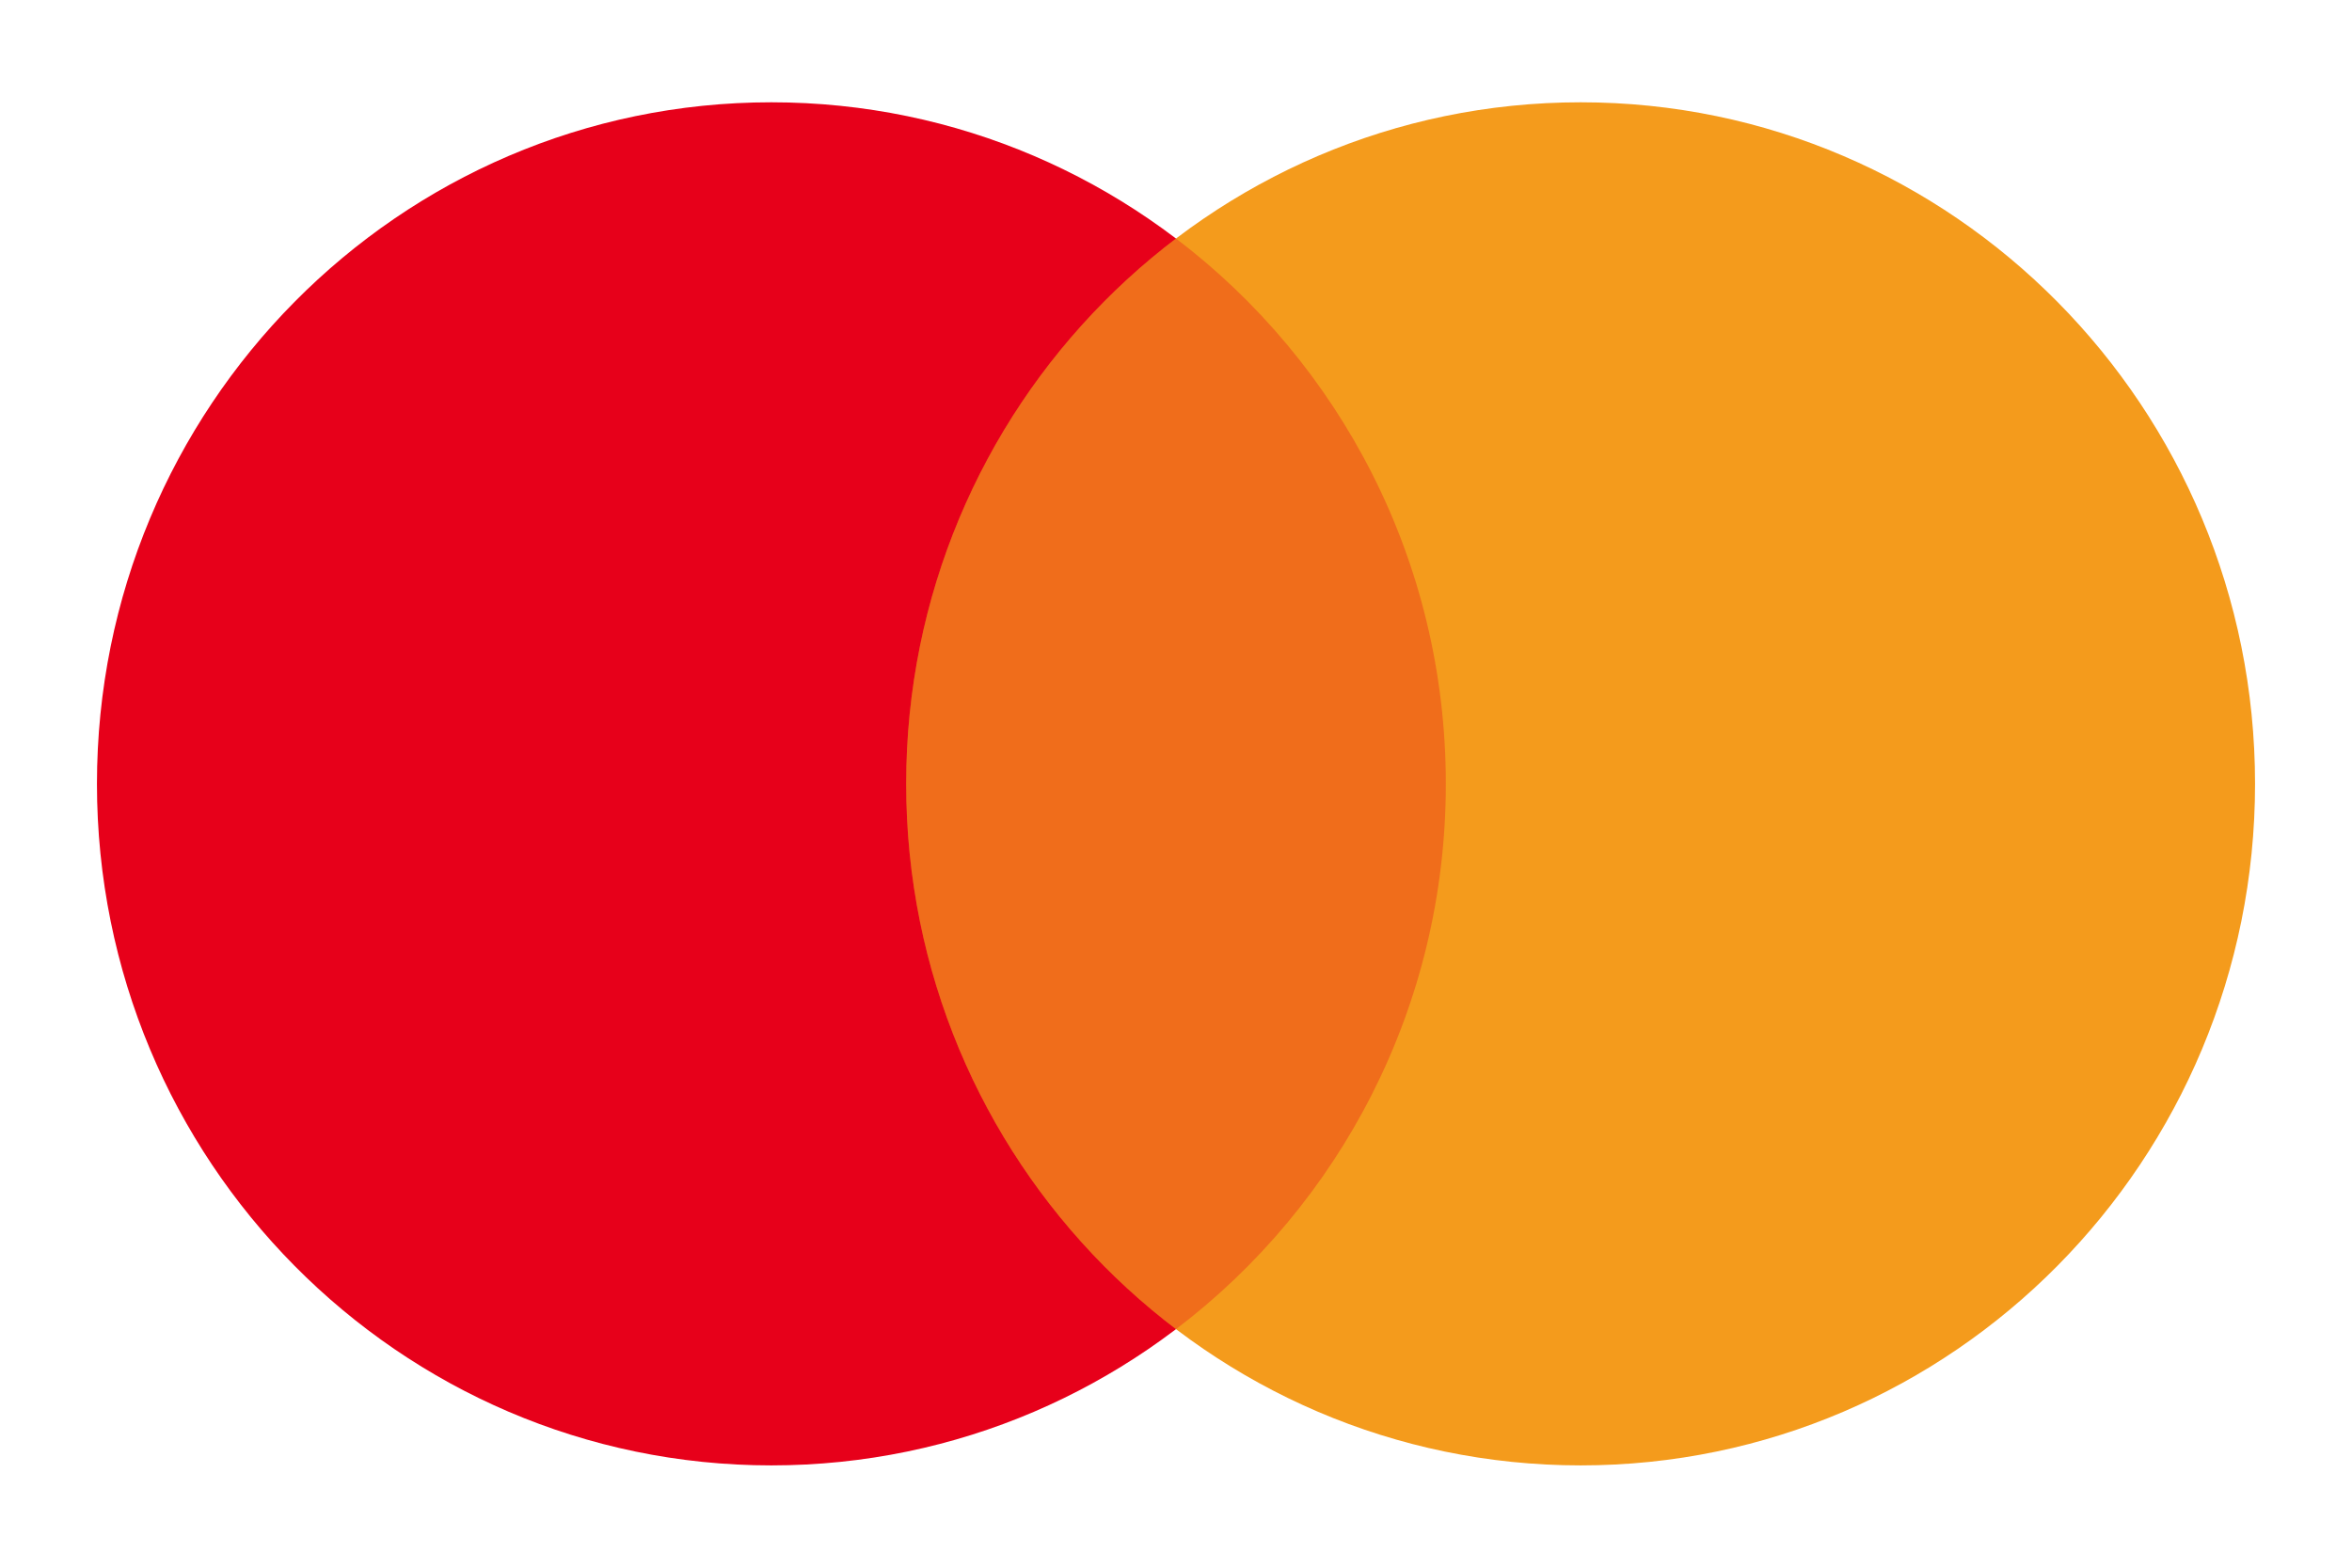 <svg width="18" height="12" viewBox="0 0 18 12" fill="none" xmlns="http://www.w3.org/2000/svg">
<path d="M5.903 11.217C8.754 11.217 11.065 8.881 11.065 6C11.065 3.119 8.754 0.783 5.903 0.783C3.053 0.783 0.742 3.119 0.742 6C0.742 8.881 3.053 11.217 5.903 11.217Z" fill="#E7001A"/>
<path d="M12.097 11.217C14.947 11.217 17.258 8.881 17.258 6C17.258 3.119 14.947 0.783 12.097 0.783C9.246 0.783 6.935 3.119 6.935 6C6.935 8.881 9.246 11.217 12.097 11.217Z" fill="#F49B1C"/>
<path opacity="0.3" fill-rule="evenodd" clip-rule="evenodd" d="M9 1.826C10.254 2.778 11.065 4.293 11.065 6C11.065 7.707 10.254 9.222 9 10.174C7.746 9.222 6.935 7.707 6.935 6C6.935 4.293 7.746 2.778 9 1.826Z" fill="#E7001A"/>
</svg>
